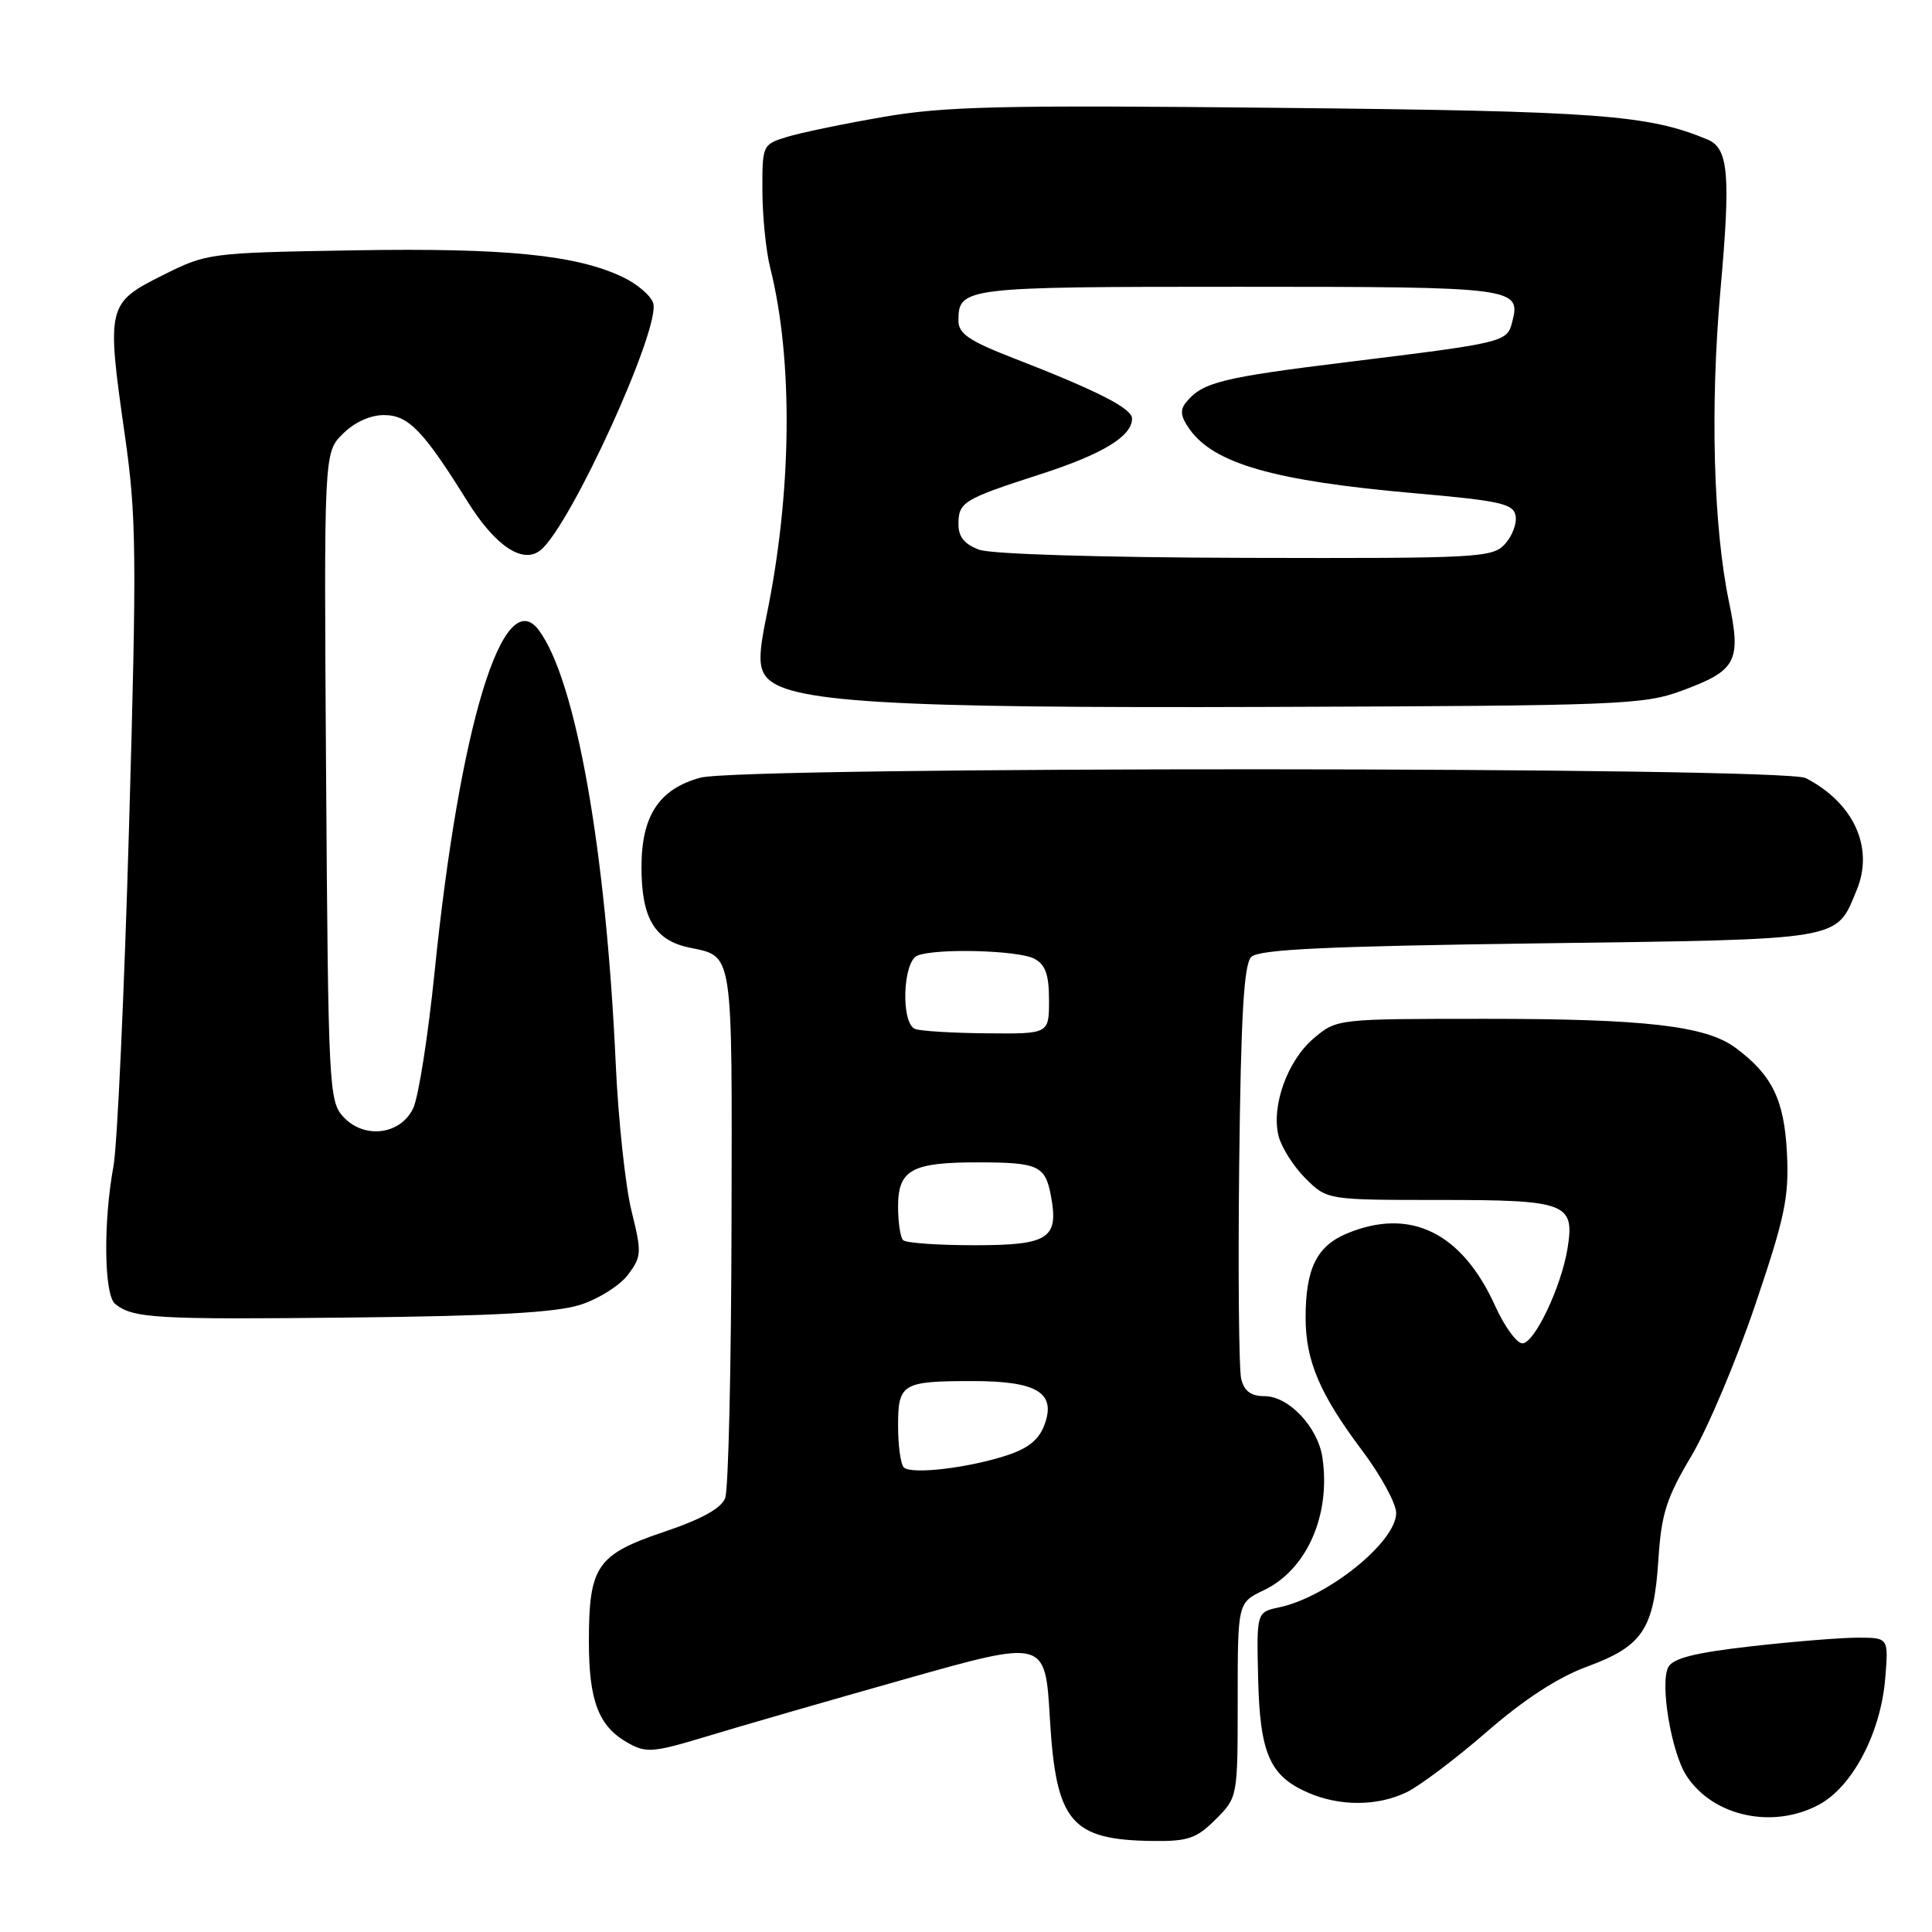 <?xml version="1.0" encoding="UTF-8" standalone="no"?>
<!DOCTYPE svg PUBLIC "-//W3C//DTD SVG 1.1//EN" "http://www.w3.org/Graphics/SVG/1.1/DTD/svg11.dtd" >
<svg xmlns="http://www.w3.org/2000/svg" xmlns:xlink="http://www.w3.org/1999/xlink" version="1.1" viewBox="0 0 256 256">
 <g >
 <path fill="currentColor"
d=" M 161.08 241.08 C 164.00 238.15 164.00 238.15 164.00 225.26 C 164.00 212.37 164.00 212.37 167.45 210.72 C 173.15 208.01 176.35 200.77 175.23 193.15 C 174.64 189.11 170.77 185.00 167.57 185.00 C 165.77 185.00 164.87 184.34 164.47 182.74 C 164.16 181.49 164.04 168.69 164.20 154.29 C 164.43 134.47 164.82 127.78 165.80 126.80 C 166.80 125.80 175.61 125.38 203.95 125.00 C 244.60 124.45 243.23 124.68 246.02 117.94 C 248.35 112.33 245.64 106.39 239.27 103.10 C 236.32 101.58 98.28 101.53 92.79 103.05 C 87.32 104.56 85.00 108.09 85.00 114.91 C 85.00 121.63 86.73 124.57 91.25 125.54 C 97.23 126.82 97.01 125.35 96.93 162.37 C 96.89 181.14 96.52 197.40 96.09 198.50 C 95.58 199.86 92.95 201.31 87.93 203.00 C 79.08 205.99 78.03 207.53 78.03 217.50 C 78.03 225.40 79.32 228.76 83.20 230.94 C 85.64 232.31 86.54 232.23 93.69 230.07 C 97.98 228.76 109.83 225.34 120.00 222.47 C 138.50 217.24 138.50 217.24 139.11 227.64 C 139.92 241.48 141.88 243.81 152.83 243.94 C 157.43 243.99 158.55 243.60 161.08 241.08 Z  M 241.02 239.13 C 245.46 236.75 249.20 229.64 249.80 222.42 C 250.25 217.00 250.25 217.00 246.16 217.00 C 243.91 217.00 237.54 217.52 231.99 218.15 C 224.61 218.99 221.69 219.72 221.06 220.90 C 219.92 223.05 221.46 232.24 223.48 235.32 C 226.99 240.69 234.91 242.41 241.02 239.13 Z  M 186.35 237.50 C 188.08 236.67 192.88 233.06 197.00 229.48 C 201.98 225.15 206.46 222.24 210.34 220.82 C 217.65 218.12 219.15 215.89 219.74 206.72 C 220.14 200.57 220.79 198.52 224.12 192.92 C 226.27 189.30 230.07 180.30 232.57 172.92 C 236.53 161.23 237.07 158.63 236.78 152.78 C 236.42 145.71 234.81 142.42 229.94 138.82 C 226.02 135.93 218.03 135.00 196.94 135.00 C 177.15 135.00 177.15 135.00 174.09 137.57 C 170.60 140.52 168.42 146.55 169.42 150.54 C 169.80 152.03 171.39 154.55 172.97 156.13 C 175.85 159.00 175.85 159.00 190.80 159.00 C 207.62 159.00 208.68 159.41 207.70 165.45 C 206.88 170.51 203.32 178.00 201.73 178.00 C 200.98 178.00 199.35 175.77 198.12 173.05 C 193.71 163.30 186.85 159.95 178.46 163.45 C 174.47 165.12 173.00 168.11 173.00 174.60 C 173.00 180.32 174.88 184.73 180.49 192.20 C 182.97 195.50 185.00 199.23 185.00 200.48 C 185.00 204.31 175.93 211.62 169.50 212.98 C 166.50 213.62 166.50 213.62 166.71 222.43 C 166.95 232.37 168.25 235.33 173.33 237.54 C 177.52 239.36 182.47 239.35 186.35 237.50 Z  M 76.90 172.89 C 79.33 172.11 82.17 170.31 83.22 168.90 C 85.02 166.49 85.05 165.97 83.67 160.42 C 82.87 157.16 81.93 148.43 81.59 141.00 C 80.30 112.64 76.32 90.15 71.41 83.52 C 66.69 77.14 60.91 96.08 57.58 128.85 C 56.72 137.29 55.45 145.39 54.75 146.85 C 53.06 150.40 48.20 150.98 45.45 147.94 C 43.59 145.89 43.49 143.79 43.21 102.89 C 42.92 59.99 42.92 59.99 45.41 57.50 C 46.95 55.96 49.05 55.00 50.87 55.00 C 54.11 55.00 56.07 57.02 61.89 66.36 C 65.63 72.38 69.30 74.82 71.65 72.88 C 75.69 69.52 87.58 43.41 86.55 40.16 C 86.24 39.17 84.43 37.62 82.53 36.72 C 76.35 33.77 66.94 32.83 46.89 33.17 C 27.64 33.50 27.46 33.52 21.50 36.50 C 14.21 40.15 14.10 40.60 16.52 57.50 C 18.08 68.40 18.14 73.16 17.10 109.50 C 16.47 131.50 15.54 151.75 15.04 154.50 C 13.67 161.94 13.78 171.58 15.25 172.77 C 17.62 174.69 20.58 174.86 46.50 174.58 C 65.55 174.38 73.68 173.92 76.90 172.89 Z  M 222.91 91.50 C 230.09 88.85 230.74 87.63 229.11 79.80 C 227.03 69.85 226.59 53.94 227.97 38.42 C 229.34 23.13 229.04 19.65 226.26 18.49 C 218.37 15.20 211.91 14.72 169.52 14.29 C 132.70 13.91 125.18 14.08 117.02 15.50 C 111.78 16.40 106.04 17.60 104.25 18.15 C 101.04 19.14 101.00 19.23 101.02 25.33 C 101.04 28.72 101.50 33.30 102.06 35.50 C 105.13 47.70 104.94 65.38 101.54 81.73 C 100.55 86.53 100.52 88.33 101.43 89.57 C 103.98 93.06 116.93 93.86 168.50 93.67 C 214.78 93.51 217.80 93.39 222.91 91.50 Z  M 119.75 194.43 C 119.34 194.01 119.00 191.54 119.00 188.94 C 119.00 183.32 119.53 183.00 128.89 183.00 C 137.34 183.00 139.91 184.52 138.45 188.65 C 137.73 190.71 136.36 191.86 133.48 192.82 C 128.34 194.52 120.71 195.42 119.75 194.43 Z  M 119.67 164.33 C 119.30 163.97 119.00 161.96 119.00 159.87 C 119.00 154.99 120.82 154.00 129.68 154.02 C 137.60 154.03 138.51 154.46 139.26 158.49 C 140.31 164.12 138.94 165.00 129.13 165.00 C 124.29 165.00 120.03 164.70 119.67 164.33 Z  M 121.25 136.34 C 119.34 135.57 119.62 127.36 121.58 126.61 C 124.16 125.62 134.97 125.92 137.07 127.04 C 138.53 127.82 139.00 129.14 139.00 132.54 C 139.00 137.00 139.00 137.00 130.75 136.92 C 126.21 136.88 121.94 136.62 121.25 136.34 Z  M 129.75 72.84 C 127.81 72.13 127.00 71.14 127.00 69.48 C 127.00 66.53 127.61 66.15 137.83 62.85 C 146.12 60.17 150.00 57.81 150.00 55.46 C 150.00 54.11 145.45 51.79 134.25 47.44 C 128.43 45.18 127.00 44.21 127.00 42.51 C 127.00 38.07 127.60 38.00 164.08 38.00 C 200.92 38.00 201.58 38.08 200.36 42.72 C 199.68 45.33 199.31 45.42 178.65 47.96 C 161.89 50.02 159.37 50.65 157.20 53.26 C 156.33 54.31 156.42 55.16 157.59 56.82 C 160.82 61.44 168.84 63.73 187.49 65.36 C 198.74 66.35 200.52 66.74 200.82 68.32 C 201.02 69.33 200.39 71.02 199.43 72.07 C 197.78 73.90 196.05 74.00 165.10 73.92 C 145.98 73.87 131.36 73.43 129.75 72.84 Z "/>
</g>
</svg>